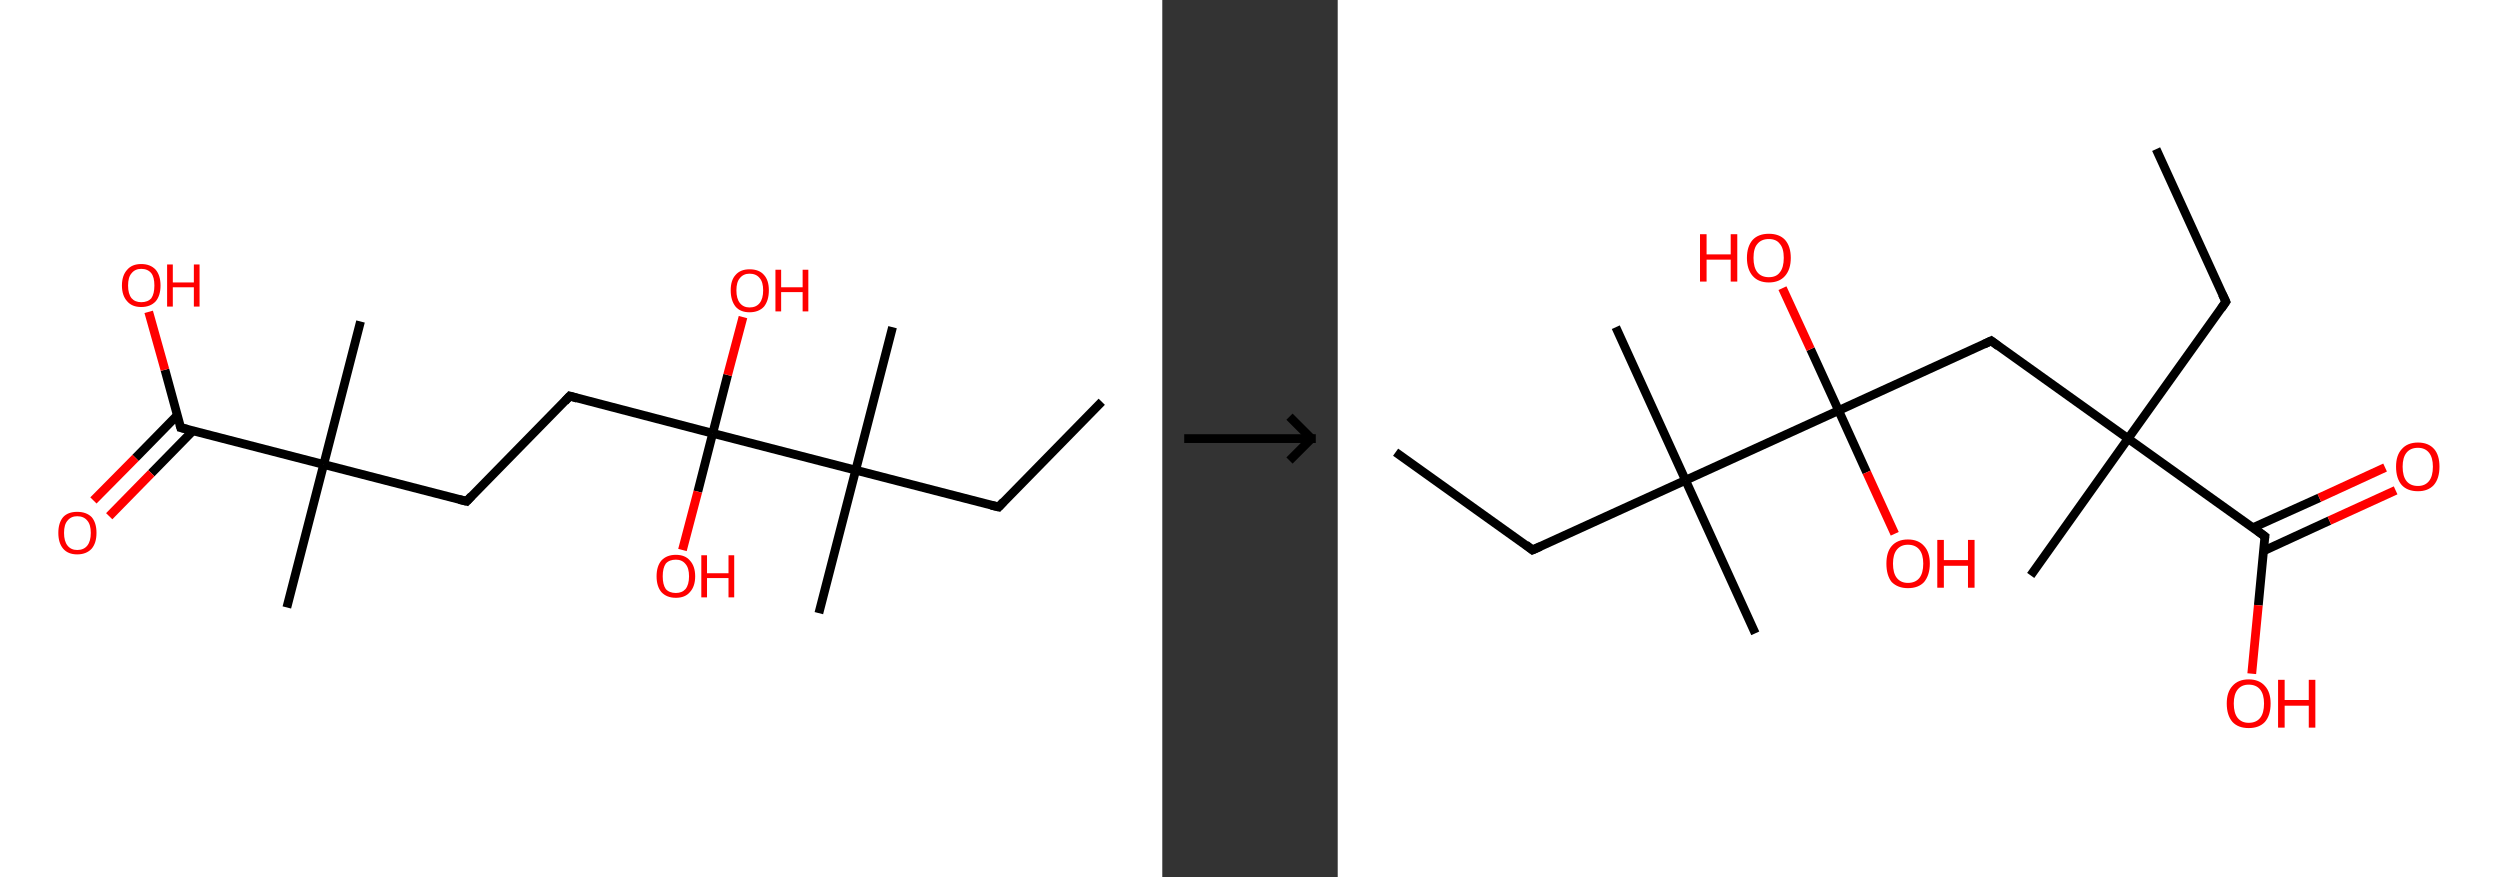 <?xml version='1.0' encoding='ASCII' standalone='yes'?>
<svg xmlns="http://www.w3.org/2000/svg" xmlns:xlink="http://www.w3.org/1999/xlink" version="1.1" width="570.0px" viewBox="0 0 570.0 200.0" height="200.0px">
  <rect x="0" y="0" width="570.0" height="200.0" fill="#333333" stroke="none"/>
  <g>
    <g transform="translate(0, 0) scale(1 1) "><!-- END OF HEADER -->
<rect style="opacity:1.0;fill:#FFFFFF;stroke:none" width="265.0" height="200.0" x="0.0" y="0.0"> </rect>
<path class="bond-0 atom-0 atom-1" d="M 251.2,91.6 L 227.7,115.6" style="fill:none;fill-rule:evenodd;stroke:#000000;stroke-width:2.0px;stroke-linecap:butt;stroke-linejoin:miter;stroke-opacity:1"/>
<path class="bond-1 atom-1 atom-2" d="M 227.7,115.6 L 195.1,107.2" style="fill:none;fill-rule:evenodd;stroke:#000000;stroke-width:2.0px;stroke-linecap:butt;stroke-linejoin:miter;stroke-opacity:1"/>
<path class="bond-2 atom-2 atom-3" d="M 195.1,107.2 L 203.5,74.6" style="fill:none;fill-rule:evenodd;stroke:#000000;stroke-width:2.0px;stroke-linecap:butt;stroke-linejoin:miter;stroke-opacity:1"/>
<path class="bond-3 atom-2 atom-4" d="M 195.1,107.2 L 186.7,139.8" style="fill:none;fill-rule:evenodd;stroke:#000000;stroke-width:2.0px;stroke-linecap:butt;stroke-linejoin:miter;stroke-opacity:1"/>
<path class="bond-4 atom-2 atom-5" d="M 195.1,107.2 L 162.5,98.8" style="fill:none;fill-rule:evenodd;stroke:#000000;stroke-width:2.0px;stroke-linecap:butt;stroke-linejoin:miter;stroke-opacity:1"/>
<path class="bond-5 atom-5 atom-6" d="M 162.5,98.8 L 159.1,112.1" style="fill:none;fill-rule:evenodd;stroke:#000000;stroke-width:2.0px;stroke-linecap:butt;stroke-linejoin:miter;stroke-opacity:1"/>
<path class="bond-5 atom-5 atom-6" d="M 159.1,112.1 L 155.6,125.4" style="fill:none;fill-rule:evenodd;stroke:#FF0000;stroke-width:2.0px;stroke-linecap:butt;stroke-linejoin:miter;stroke-opacity:1"/>
<path class="bond-6 atom-5 atom-7" d="M 162.5,98.8 L 165.9,85.5" style="fill:none;fill-rule:evenodd;stroke:#000000;stroke-width:2.0px;stroke-linecap:butt;stroke-linejoin:miter;stroke-opacity:1"/>
<path class="bond-6 atom-5 atom-7" d="M 165.9,85.5 L 169.4,72.3" style="fill:none;fill-rule:evenodd;stroke:#FF0000;stroke-width:2.0px;stroke-linecap:butt;stroke-linejoin:miter;stroke-opacity:1"/>
<path class="bond-7 atom-5 atom-8" d="M 162.5,98.8 L 129.9,90.3" style="fill:none;fill-rule:evenodd;stroke:#000000;stroke-width:2.0px;stroke-linecap:butt;stroke-linejoin:miter;stroke-opacity:1"/>
<path class="bond-8 atom-8 atom-9" d="M 129.9,90.3 L 106.4,114.3" style="fill:none;fill-rule:evenodd;stroke:#000000;stroke-width:2.0px;stroke-linecap:butt;stroke-linejoin:miter;stroke-opacity:1"/>
<path class="bond-9 atom-9 atom-10" d="M 106.4,114.3 L 73.8,105.9" style="fill:none;fill-rule:evenodd;stroke:#000000;stroke-width:2.0px;stroke-linecap:butt;stroke-linejoin:miter;stroke-opacity:1"/>
<path class="bond-10 atom-10 atom-11" d="M 73.8,105.9 L 82.2,73.3" style="fill:none;fill-rule:evenodd;stroke:#000000;stroke-width:2.0px;stroke-linecap:butt;stroke-linejoin:miter;stroke-opacity:1"/>
<path class="bond-11 atom-10 atom-12" d="M 73.8,105.9 L 65.4,138.5" style="fill:none;fill-rule:evenodd;stroke:#000000;stroke-width:2.0px;stroke-linecap:butt;stroke-linejoin:miter;stroke-opacity:1"/>
<path class="bond-12 atom-10 atom-13" d="M 73.8,105.9 L 41.2,97.5" style="fill:none;fill-rule:evenodd;stroke:#000000;stroke-width:2.0px;stroke-linecap:butt;stroke-linejoin:miter;stroke-opacity:1"/>
<path class="bond-13 atom-13 atom-14" d="M 40.4,94.7 L 30.9,104.4" style="fill:none;fill-rule:evenodd;stroke:#000000;stroke-width:2.0px;stroke-linecap:butt;stroke-linejoin:miter;stroke-opacity:1"/>
<path class="bond-13 atom-13 atom-14" d="M 30.9,104.4 L 21.3,114.1" style="fill:none;fill-rule:evenodd;stroke:#FF0000;stroke-width:2.0px;stroke-linecap:butt;stroke-linejoin:miter;stroke-opacity:1"/>
<path class="bond-13 atom-13 atom-14" d="M 44.0,98.2 L 34.5,107.9" style="fill:none;fill-rule:evenodd;stroke:#000000;stroke-width:2.0px;stroke-linecap:butt;stroke-linejoin:miter;stroke-opacity:1"/>
<path class="bond-13 atom-13 atom-14" d="M 34.5,107.9 L 24.9,117.7" style="fill:none;fill-rule:evenodd;stroke:#FF0000;stroke-width:2.0px;stroke-linecap:butt;stroke-linejoin:miter;stroke-opacity:1"/>
<path class="bond-14 atom-13 atom-15" d="M 41.2,97.5 L 37.6,84.3" style="fill:none;fill-rule:evenodd;stroke:#000000;stroke-width:2.0px;stroke-linecap:butt;stroke-linejoin:miter;stroke-opacity:1"/>
<path class="bond-14 atom-13 atom-15" d="M 37.6,84.3 L 33.9,71.1" style="fill:none;fill-rule:evenodd;stroke:#FF0000;stroke-width:2.0px;stroke-linecap:butt;stroke-linejoin:miter;stroke-opacity:1"/>
<path d="M 228.8,114.4 L 227.7,115.6 L 226.0,115.2" style="fill:none;stroke:#000000;stroke-width:2.0px;stroke-linecap:butt;stroke-linejoin:miter;stroke-opacity:1;"/>
<path d="M 131.6,90.8 L 129.9,90.3 L 128.8,91.5" style="fill:none;stroke:#000000;stroke-width:2.0px;stroke-linecap:butt;stroke-linejoin:miter;stroke-opacity:1;"/>
<path d="M 107.5,113.1 L 106.4,114.3 L 104.7,113.9" style="fill:none;stroke:#000000;stroke-width:2.0px;stroke-linecap:butt;stroke-linejoin:miter;stroke-opacity:1;"/>
<path d="M 42.8,97.9 L 41.2,97.5 L 41.0,96.8" style="fill:none;stroke:#000000;stroke-width:2.0px;stroke-linecap:butt;stroke-linejoin:miter;stroke-opacity:1;"/>
<path class="atom-6" d="M 149.7 131.4 Q 149.7 129.1, 150.8 127.8 Q 152.0 126.5, 154.1 126.5 Q 156.2 126.5, 157.3 127.8 Q 158.5 129.1, 158.5 131.4 Q 158.5 133.7, 157.3 135.0 Q 156.2 136.3, 154.1 136.3 Q 152.0 136.3, 150.8 135.0 Q 149.7 133.7, 149.7 131.4 M 154.1 135.2 Q 155.5 135.2, 156.3 134.3 Q 157.1 133.3, 157.1 131.4 Q 157.1 129.5, 156.3 128.6 Q 155.5 127.6, 154.1 127.6 Q 152.6 127.6, 151.8 128.5 Q 151.1 129.5, 151.1 131.4 Q 151.1 133.3, 151.8 134.3 Q 152.6 135.2, 154.1 135.2 " fill="#FF0000"/>
<path class="atom-6" d="M 159.9 126.6 L 161.2 126.6 L 161.2 130.7 L 166.1 130.7 L 166.1 126.6 L 167.4 126.6 L 167.4 136.2 L 166.1 136.2 L 166.1 131.8 L 161.2 131.8 L 161.2 136.2 L 159.9 136.2 L 159.9 126.6 " fill="#FF0000"/>
<path class="atom-7" d="M 166.6 66.2 Q 166.6 63.9, 167.7 62.7 Q 168.8 61.4, 170.9 61.4 Q 173.1 61.4, 174.2 62.7 Q 175.3 63.9, 175.3 66.2 Q 175.3 68.5, 174.2 69.9 Q 173.0 71.2, 170.9 71.2 Q 168.8 71.2, 167.7 69.9 Q 166.6 68.5, 166.6 66.2 M 170.9 70.1 Q 172.4 70.1, 173.2 69.1 Q 174.0 68.1, 174.0 66.2 Q 174.0 64.3, 173.2 63.4 Q 172.4 62.4, 170.9 62.4 Q 169.5 62.4, 168.7 63.4 Q 167.9 64.3, 167.9 66.2 Q 167.9 68.1, 168.7 69.1 Q 169.5 70.1, 170.9 70.1 " fill="#FF0000"/>
<path class="atom-7" d="M 176.8 61.5 L 178.1 61.5 L 178.1 65.5 L 183.0 65.5 L 183.0 61.5 L 184.3 61.5 L 184.3 71.0 L 183.0 71.0 L 183.0 66.6 L 178.1 66.6 L 178.1 71.0 L 176.8 71.0 L 176.8 61.5 " fill="#FF0000"/>
<path class="atom-14" d="M 13.3 121.5 Q 13.3 119.2, 14.4 117.9 Q 15.5 116.7, 17.6 116.7 Q 19.7 116.7, 20.9 117.9 Q 22.0 119.2, 22.0 121.5 Q 22.0 123.8, 20.9 125.1 Q 19.7 126.4, 17.6 126.4 Q 15.5 126.4, 14.4 125.1 Q 13.3 123.8, 13.3 121.5 M 17.6 125.4 Q 19.1 125.4, 19.9 124.4 Q 20.7 123.4, 20.7 121.5 Q 20.7 119.6, 19.9 118.7 Q 19.1 117.7, 17.6 117.7 Q 16.2 117.7, 15.4 118.7 Q 14.6 119.6, 14.6 121.5 Q 14.6 123.4, 15.4 124.4 Q 16.2 125.4, 17.6 125.4 " fill="#FF0000"/>
<path class="atom-15" d="M 27.8 65.1 Q 27.8 62.8, 29.0 61.5 Q 30.1 60.2, 32.2 60.2 Q 34.3 60.2, 35.5 61.5 Q 36.6 62.8, 36.6 65.1 Q 36.6 67.4, 35.5 68.7 Q 34.3 70.0, 32.2 70.0 Q 30.1 70.0, 29.0 68.7 Q 27.8 67.4, 27.8 65.1 M 32.2 68.9 Q 33.7 68.9, 34.5 68.0 Q 35.2 67.0, 35.2 65.1 Q 35.2 63.2, 34.5 62.3 Q 33.7 61.3, 32.2 61.3 Q 30.8 61.3, 30.0 62.3 Q 29.2 63.2, 29.2 65.1 Q 29.2 67.0, 30.0 68.0 Q 30.8 68.9, 32.2 68.9 " fill="#FF0000"/>
<path class="atom-15" d="M 38.1 60.3 L 39.4 60.3 L 39.4 64.4 L 44.2 64.4 L 44.2 60.3 L 45.5 60.3 L 45.5 69.9 L 44.2 69.9 L 44.2 65.5 L 39.4 65.5 L 39.4 69.9 L 38.1 69.9 L 38.1 60.3 " fill="#FF0000"/>
</g>
    <g transform="translate(265.0, 0) scale(1 1) "><line x1="5" y1="100" x2="35" y2="100" style="stroke:rgb(0,0,0);stroke-width:2"/>
  <line x1="34" y1="100" x2="29" y2="95" style="stroke:rgb(0,0,0);stroke-width:2"/>
  <line x1="34" y1="100" x2="29" y2="105" style="stroke:rgb(0,0,0);stroke-width:2"/>
</g>
    <g transform="translate(305.0, 0) scale(1 1) "><!-- END OF HEADER -->
<rect style="opacity:1.0;fill:#FFFFFF;stroke:none" width="265.0" height="200.0" x="0.0" y="0.0"> </rect>
<path class="bond-0 atom-0 atom-1" d="M 186.6,34.0 L 202.5,68.8" style="fill:none;fill-rule:evenodd;stroke:#000000;stroke-width:2.0px;stroke-linecap:butt;stroke-linejoin:miter;stroke-opacity:1"/>
<path class="bond-1 atom-1 atom-2" d="M 202.5,68.8 L 180.2,100.0" style="fill:none;fill-rule:evenodd;stroke:#000000;stroke-width:2.0px;stroke-linecap:butt;stroke-linejoin:miter;stroke-opacity:1"/>
<path class="bond-2 atom-2 atom-3" d="M 180.2,100.0 L 158.0,131.2" style="fill:none;fill-rule:evenodd;stroke:#000000;stroke-width:2.0px;stroke-linecap:butt;stroke-linejoin:miter;stroke-opacity:1"/>
<path class="bond-3 atom-2 atom-4" d="M 180.2,100.0 L 149.0,77.7" style="fill:none;fill-rule:evenodd;stroke:#000000;stroke-width:2.0px;stroke-linecap:butt;stroke-linejoin:miter;stroke-opacity:1"/>
<path class="bond-4 atom-4 atom-5" d="M 149.0,77.7 L 114.2,93.6" style="fill:none;fill-rule:evenodd;stroke:#000000;stroke-width:2.0px;stroke-linecap:butt;stroke-linejoin:miter;stroke-opacity:1"/>
<path class="bond-5 atom-5 atom-6" d="M 114.2,93.6 L 107.8,79.6" style="fill:none;fill-rule:evenodd;stroke:#000000;stroke-width:2.0px;stroke-linecap:butt;stroke-linejoin:miter;stroke-opacity:1"/>
<path class="bond-5 atom-5 atom-6" d="M 107.8,79.6 L 101.4,65.7" style="fill:none;fill-rule:evenodd;stroke:#FF0000;stroke-width:2.0px;stroke-linecap:butt;stroke-linejoin:miter;stroke-opacity:1"/>
<path class="bond-6 atom-5 atom-7" d="M 114.2,93.6 L 120.6,107.7" style="fill:none;fill-rule:evenodd;stroke:#000000;stroke-width:2.0px;stroke-linecap:butt;stroke-linejoin:miter;stroke-opacity:1"/>
<path class="bond-6 atom-5 atom-7" d="M 120.6,107.7 L 127.0,121.7" style="fill:none;fill-rule:evenodd;stroke:#FF0000;stroke-width:2.0px;stroke-linecap:butt;stroke-linejoin:miter;stroke-opacity:1"/>
<path class="bond-7 atom-5 atom-8" d="M 114.2,93.6 L 79.3,109.5" style="fill:none;fill-rule:evenodd;stroke:#000000;stroke-width:2.0px;stroke-linecap:butt;stroke-linejoin:miter;stroke-opacity:1"/>
<path class="bond-8 atom-8 atom-9" d="M 79.3,109.5 L 95.2,144.4" style="fill:none;fill-rule:evenodd;stroke:#000000;stroke-width:2.0px;stroke-linecap:butt;stroke-linejoin:miter;stroke-opacity:1"/>
<path class="bond-9 atom-8 atom-10" d="M 79.3,109.5 L 63.4,74.6" style="fill:none;fill-rule:evenodd;stroke:#000000;stroke-width:2.0px;stroke-linecap:butt;stroke-linejoin:miter;stroke-opacity:1"/>
<path class="bond-10 atom-8 atom-11" d="M 79.3,109.5 L 44.4,125.4" style="fill:none;fill-rule:evenodd;stroke:#000000;stroke-width:2.0px;stroke-linecap:butt;stroke-linejoin:miter;stroke-opacity:1"/>
<path class="bond-11 atom-11 atom-12" d="M 44.4,125.4 L 13.2,103.1" style="fill:none;fill-rule:evenodd;stroke:#000000;stroke-width:2.0px;stroke-linecap:butt;stroke-linejoin:miter;stroke-opacity:1"/>
<path class="bond-12 atom-2 atom-13" d="M 180.2,100.0 L 211.4,122.3" style="fill:none;fill-rule:evenodd;stroke:#000000;stroke-width:2.0px;stroke-linecap:butt;stroke-linejoin:miter;stroke-opacity:1"/>
<path class="bond-13 atom-13 atom-14" d="M 211.1,125.6 L 226.1,118.7" style="fill:none;fill-rule:evenodd;stroke:#000000;stroke-width:2.0px;stroke-linecap:butt;stroke-linejoin:miter;stroke-opacity:1"/>
<path class="bond-13 atom-13 atom-14" d="M 226.1,118.7 L 241.2,111.8" style="fill:none;fill-rule:evenodd;stroke:#FF0000;stroke-width:2.0px;stroke-linecap:butt;stroke-linejoin:miter;stroke-opacity:1"/>
<path class="bond-13 atom-13 atom-14" d="M 208.7,120.3 L 223.8,113.5" style="fill:none;fill-rule:evenodd;stroke:#000000;stroke-width:2.0px;stroke-linecap:butt;stroke-linejoin:miter;stroke-opacity:1"/>
<path class="bond-13 atom-13 atom-14" d="M 223.8,113.5 L 238.8,106.6" style="fill:none;fill-rule:evenodd;stroke:#FF0000;stroke-width:2.0px;stroke-linecap:butt;stroke-linejoin:miter;stroke-opacity:1"/>
<path class="bond-14 atom-13 atom-15" d="M 211.4,122.3 L 209.9,138.0" style="fill:none;fill-rule:evenodd;stroke:#000000;stroke-width:2.0px;stroke-linecap:butt;stroke-linejoin:miter;stroke-opacity:1"/>
<path class="bond-14 atom-13 atom-15" d="M 209.9,138.0 L 208.4,153.6" style="fill:none;fill-rule:evenodd;stroke:#FF0000;stroke-width:2.0px;stroke-linecap:butt;stroke-linejoin:miter;stroke-opacity:1"/>
<path d="M 201.7,67.1 L 202.5,68.8 L 201.4,70.4" style="fill:none;stroke:#000000;stroke-width:2.0px;stroke-linecap:butt;stroke-linejoin:miter;stroke-opacity:1;"/>
<path d="M 150.6,78.9 L 149.0,77.7 L 147.3,78.5" style="fill:none;stroke:#000000;stroke-width:2.0px;stroke-linecap:butt;stroke-linejoin:miter;stroke-opacity:1;"/>
<path d="M 46.2,124.6 L 44.4,125.4 L 42.9,124.2" style="fill:none;stroke:#000000;stroke-width:2.0px;stroke-linecap:butt;stroke-linejoin:miter;stroke-opacity:1;"/>
<path d="M 209.8,121.1 L 211.4,122.3 L 211.3,123.0" style="fill:none;stroke:#000000;stroke-width:2.0px;stroke-linecap:butt;stroke-linejoin:miter;stroke-opacity:1;"/>
<path class="atom-6" d="M 82.6 53.4 L 84.1 53.4 L 84.1 58.0 L 89.6 58.0 L 89.6 53.4 L 91.1 53.4 L 91.1 64.2 L 89.6 64.2 L 89.6 59.2 L 84.1 59.2 L 84.1 64.2 L 82.6 64.2 L 82.6 53.4 " fill="#FF0000"/>
<path class="atom-6" d="M 93.3 58.8 Q 93.3 56.2, 94.6 54.7 Q 95.9 53.3, 98.3 53.3 Q 100.7 53.3, 102.0 54.7 Q 103.3 56.2, 103.3 58.8 Q 103.3 61.4, 102.0 62.9 Q 100.7 64.4, 98.3 64.4 Q 95.9 64.4, 94.6 62.9 Q 93.3 61.4, 93.3 58.8 M 98.3 63.2 Q 100.0 63.2, 100.8 62.1 Q 101.7 61.0, 101.7 58.8 Q 101.7 56.6, 100.8 55.6 Q 100.0 54.5, 98.3 54.5 Q 96.6 54.5, 95.7 55.6 Q 94.8 56.6, 94.8 58.8 Q 94.8 61.0, 95.7 62.1 Q 96.6 63.2, 98.3 63.2 " fill="#FF0000"/>
<path class="atom-7" d="M 125.1 128.5 Q 125.1 125.9, 126.3 124.5 Q 127.6 123.0, 130.0 123.0 Q 132.4 123.0, 133.7 124.5 Q 135.0 125.9, 135.0 128.5 Q 135.0 131.1, 133.7 132.7 Q 132.4 134.1, 130.0 134.1 Q 127.7 134.1, 126.3 132.7 Q 125.1 131.2, 125.1 128.5 M 130.0 132.9 Q 131.7 132.9, 132.6 131.8 Q 133.5 130.7, 133.5 128.5 Q 133.5 126.4, 132.6 125.3 Q 131.7 124.2, 130.0 124.2 Q 128.4 124.2, 127.5 125.3 Q 126.6 126.4, 126.6 128.5 Q 126.6 130.7, 127.5 131.8 Q 128.4 132.9, 130.0 132.9 " fill="#FF0000"/>
<path class="atom-7" d="M 136.7 123.1 L 138.2 123.1 L 138.2 127.7 L 143.7 127.7 L 143.7 123.1 L 145.2 123.1 L 145.2 134.0 L 143.7 134.0 L 143.7 129.0 L 138.2 129.0 L 138.2 134.0 L 136.7 134.0 L 136.7 123.1 " fill="#FF0000"/>
<path class="atom-14" d="M 241.3 106.4 Q 241.3 103.8, 242.6 102.4 Q 243.9 100.9, 246.3 100.9 Q 248.7 100.9, 250.0 102.4 Q 251.2 103.8, 251.2 106.4 Q 251.2 109.1, 249.9 110.6 Q 248.6 112.0, 246.3 112.0 Q 243.9 112.0, 242.6 110.6 Q 241.3 109.1, 241.3 106.4 M 246.3 110.8 Q 247.9 110.8, 248.8 109.7 Q 249.7 108.6, 249.7 106.4 Q 249.7 104.3, 248.8 103.2 Q 247.9 102.1, 246.3 102.1 Q 244.6 102.1, 243.7 103.2 Q 242.8 104.3, 242.8 106.4 Q 242.8 108.6, 243.7 109.7 Q 244.6 110.8, 246.3 110.8 " fill="#FF0000"/>
<path class="atom-15" d="M 202.7 160.4 Q 202.7 157.8, 204.0 156.4 Q 205.3 154.9, 207.7 154.9 Q 210.1 154.9, 211.4 156.4 Q 212.7 157.8, 212.7 160.4 Q 212.7 163.1, 211.4 164.6 Q 210.1 166.0, 207.7 166.0 Q 205.3 166.0, 204.0 164.6 Q 202.7 163.1, 202.7 160.4 M 207.7 164.8 Q 209.4 164.8, 210.3 163.7 Q 211.2 162.6, 211.2 160.4 Q 211.2 158.3, 210.3 157.2 Q 209.4 156.1, 207.7 156.1 Q 206.1 156.1, 205.2 157.2 Q 204.3 158.3, 204.3 160.4 Q 204.3 162.6, 205.2 163.7 Q 206.1 164.8, 207.7 164.8 " fill="#FF0000"/>
<path class="atom-15" d="M 214.4 155.0 L 215.9 155.0 L 215.9 159.6 L 221.4 159.6 L 221.4 155.0 L 222.9 155.0 L 222.9 165.9 L 221.4 165.9 L 221.4 160.9 L 215.9 160.9 L 215.9 165.9 L 214.4 165.9 L 214.4 155.0 " fill="#FF0000"/>
</g>
  </g>
</svg>

